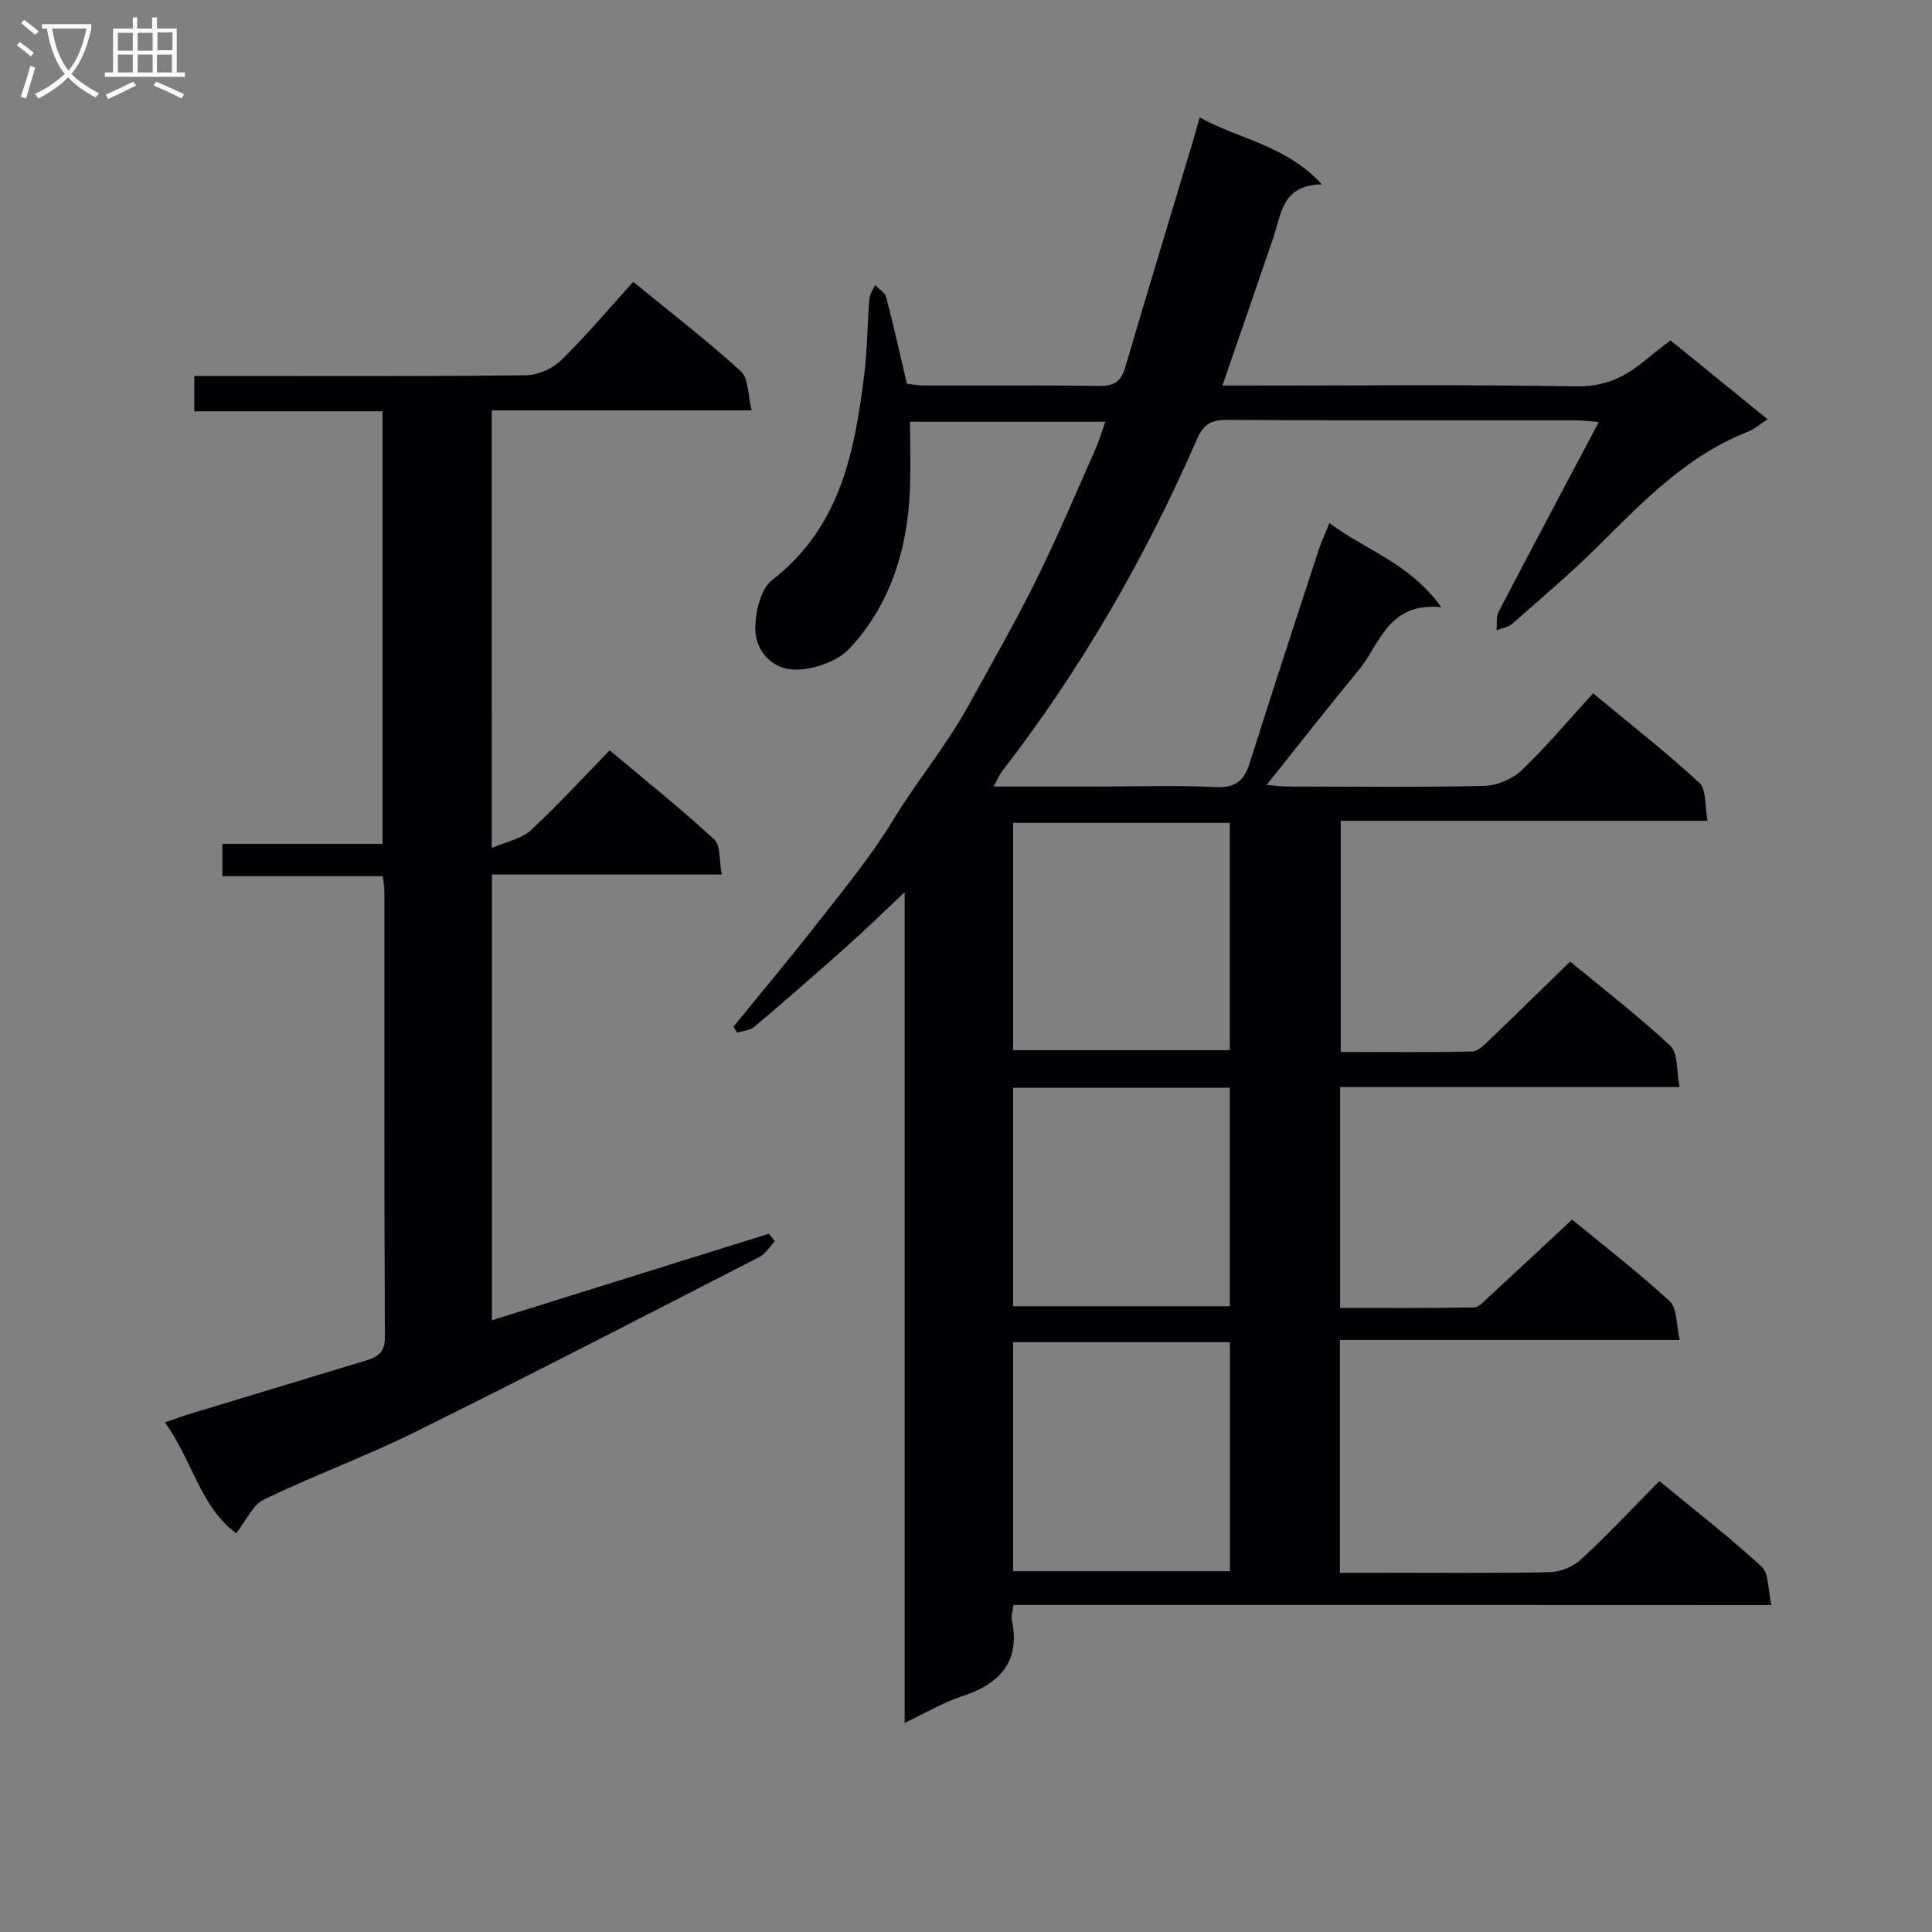<svg enable-background="new 0 0 400 400" viewBox="0 0 400 400" xmlns="http://www.w3.org/2000/svg"><rect x="0" y="0" width="400" height="400" fill="#808080" stroke="none"/><path d="m209.84 332.29c-.23 1.61-.51 2.3-.38 2.9 1.9 8.82-2.39 13.43-10.35 16.03-3.89 1.27-7.49 3.45-11.81 5.49 0-57.21 0-113.9 0-171.99-4.57 4.3-8.15 7.8-11.88 11.13-6.33 5.65-12.73 11.22-19.2 16.71-.91.77-2.4.86-3.62 1.26-.24-.43-.48-.86-.72-1.29 5.93-7.29 11.98-14.5 17.76-21.91 5.21-6.69 10.66-13.28 15.05-20.5 5.01-8.26 11.23-15.7 15.89-24.17 4.73-8.59 9.62-17.11 13.97-25.9 4.42-8.93 8.28-18.13 12.33-27.24.73-1.64 1.22-3.39 1.96-5.49-13.44 0-26.5 0-40.43 0 0 4.74.19 9.63-.04 14.51-.56 12.14-4.11 23.4-12.41 32.37-2.53 2.74-7.49 4.46-11.33 4.44-4.65-.03-8.37-3.81-8.26-8.82.08-3.34 1.15-7.92 3.49-9.73 14.03-10.84 17.06-26.33 19.05-42.35.65-5.26.66-10.6 1.09-15.9.08-.97.77-1.89 1.18-2.83.79.83 2.04 1.54 2.29 2.52 1.52 5.77 2.81 11.6 4.28 17.9.94.11 2.2.37 3.46.38 12.16.03 24.33-.08 36.49.09 3.03.04 4.42-.97 5.26-3.83 4.54-15.45 9.23-30.85 13.86-46.27.47-1.58.9-3.17 1.55-5.49 8.23 4.54 17.79 5.71 25.32 13.86-8.31.14-8.39 6.15-10.05 11.01-3.42 10.01-6.89 20.01-10.55 30.65h5.71c22.5 0 45-.23 67.49.16 5.59.1 9.77-1.7 13.79-4.98 1.79-1.46 3.64-2.87 5.78-4.55 6.64 5.4 13.16 10.7 20.11 16.36-1.71 1.09-2.83 2.08-4.14 2.59-12.61 4.94-21.67 14.44-30.99 23.69-5.67 5.62-11.77 10.79-17.77 16.07-.82.72-2.13.89-3.22 1.31.12-1.28-.13-2.76.42-3.81 6.75-12.96 13.62-25.85 20.74-39.29-1.77-.14-3.15-.35-4.52-.35-24.16-.02-48.33.06-72.49-.1-3.35-.02-4.88 1-6.22 4.08-10.68 24.48-23.92 47.49-40.29 68.64-.57.73-.92 1.63-1.78 3.19h21.97c8 0 16.01-.28 23.99.12 4.15.21 5.92-1.34 7.09-5.05 4.64-14.73 9.48-29.4 14.27-44.09.55-1.69 1.32-3.3 2.22-5.52 7.56 5.64 16.63 8.32 23.17 17.42-11.08-1.12-12.68 7.67-17.18 13.11-6.34 7.65-12.44 15.49-19 23.69 1.75.13 3.15.32 4.55.32 13.5.02 27 .18 40.49-.13 2.64-.06 5.83-1.39 7.74-3.22 5.16-4.93 9.78-10.44 14.81-15.95 8.09 6.71 15.31 12.33 21.99 18.53 1.5 1.4 1.12 4.82 1.72 7.86-25.69 0-50.62 0-75.95 0v47.88c9.05 0 18.14.09 27.22-.11 1.22-.03 2.54-1.41 3.58-2.41 5.52-5.28 10.96-10.63 16.69-16.21 6.83 5.65 14.1 11.24 20.77 17.47 1.6 1.5 1.22 5.13 1.9 8.51-23.91 0-46.97 0-70.29 0v45.73c9.25 0 18.5.07 27.74-.1 1.05-.02 2.15-1.35 3.09-2.22 5.63-5.19 11.22-10.42 17.19-15.97 6.3 5.18 13.52 10.77 20.24 16.92 1.52 1.39 1.29 4.71 2.06 8.01-24.04 0-47.09 0-70.37 0v48.19h6.54c12.33 0 24.67.13 36.99-.12 2.19-.05 4.82-1.18 6.44-2.68 5.49-5.08 10.62-10.56 16.18-16.18 7.25 5.97 14.46 11.56 21.17 17.71 1.53 1.4 1.27 4.74 2.02 7.97-52.81-.03-104.7-.03-156.91-.03zm44.8-6.99c0-16.09 0-31.79 0-47.42-15.21 0-30.06 0-44.89 0v47.42zm-44.88-107.87h44.85c0-15.97 0-31.54 0-47.07-15.14 0-29.9 0-44.85 0zm-.01 7.78v45.23h44.87c0-15.29 0-30.2 0-45.23-15.01 0-29.65 0-44.87 0z" fill="#010104"/><path d="m101.82 175.57c3.18-1.38 6.16-1.9 8.03-3.63 5.61-5.19 10.78-10.85 16.38-16.59 7.54 6.33 14.81 12.13 21.62 18.43 1.39 1.28 1.03 4.44 1.59 7.28-16.28 0-31.72 0-47.59 0v92.28c19.25-6.01 38.3-11.96 57.34-17.91.41.52.83 1.03 1.24 1.55-1.06 1.11-1.91 2.61-3.2 3.27-23.67 12.14-47.31 24.36-71.15 36.17-10.26 5.08-21.08 9.04-31.4 14.02-2.37 1.14-3.72 4.4-5.79 7-7.44-5.49-9.07-15.1-14.74-22.95 2.08-.71 3.54-1.27 5.03-1.72 12.07-3.67 24.14-7.33 36.21-10.97 2.49-.75 4.32-1.48 4.3-4.92-.16-30.83-.09-61.66-.11-92.49 0-.81-.17-1.62-.32-2.97-11 0-21.89 0-33.21 0 0-2.4 0-4.26 0-6.71h33.15c0-30.12 0-59.66 0-89.56-13.03 0-25.82 0-38.98 0 0-2.42 0-4.48 0-7.31h5.14c21.16 0 42.33.1 63.49-.14 2.47-.03 5.5-1.32 7.27-3.05 5.21-5.1 9.92-10.71 14.98-16.3 8.34 6.83 15.6 12.39 22.3 18.54 1.62 1.49 1.43 4.95 2.21 8.08-18.5 0-35.95 0-53.8 0 .01 29.92.01 59.46.01 90.6z" fill="#010104"/><g fill="#fbfafa"><path d="m6.4 11.7c-1-.8-1.9-1.6-2.9-2.3l.6-.7c.9.7 1.9 1.4 2.9 2.2zm-2.1 8.3c.7-2.1 1.4-4.2 2-6.4.2.1.6.3 1 .4-.7 2.3-1.3 4.4-1.9 6.4zm3-12.8c-1.1-.9-2.1-1.7-2.9-2.4l.6-.7c1 .8 2 1.5 3 2.4zm1.4-1.3v-.9h10.2v.9c-.9 4.2-2.3 7.3-4.1 9.4 1.3 1.4 3.2 2.7 5.7 4-.2.2-.4.5-.7.9-2.5-1.4-4.4-2.7-5.7-4.2-1.4 1.5-3.5 3-6.1 4.4 0 0 0 0-.1-.1-.3-.4-.5-.7-.7-.8 2.7-1.3 4.7-2.8 6.2-4.2-1.8-2.2-3-5.3-3.7-9.4zm9.2 0h-7.1c.6 3.8 1.7 6.7 3.4 8.7 1.7-2 2.9-4.8 3.7-8.7z"/><path d="m31.6 3.6h.9v2.3h4.1v9.1h1.7v.9h-16.6v-.9h1.7v-9.1h4.1v-2.3h.9v2.3h3.1v-2.3zm-4 13.3.6.8c-1.9.9-3.8 1.9-5.8 2.8-.2-.3-.3-.6-.5-.9 2-.9 3.9-1.8 5.7-2.7zm-3.2-10.1v3.7h3.1v-3.7zm0 4.5v3.7h3.1v-3.7zm4.1-4.5v3.7h3.1v-3.7zm0 4.5v3.7h3.1v-3.7zm9.1 9.1c-2.1-1.1-4.1-2-5.8-2.7l.5-.8c2.2.9 4.1 1.8 5.8 2.6zm-1.9-13.7h-3.1v3.7h3.1v-3.6zm-3.2 4.6v3.7h3.1v-3.7z"/></g></svg>